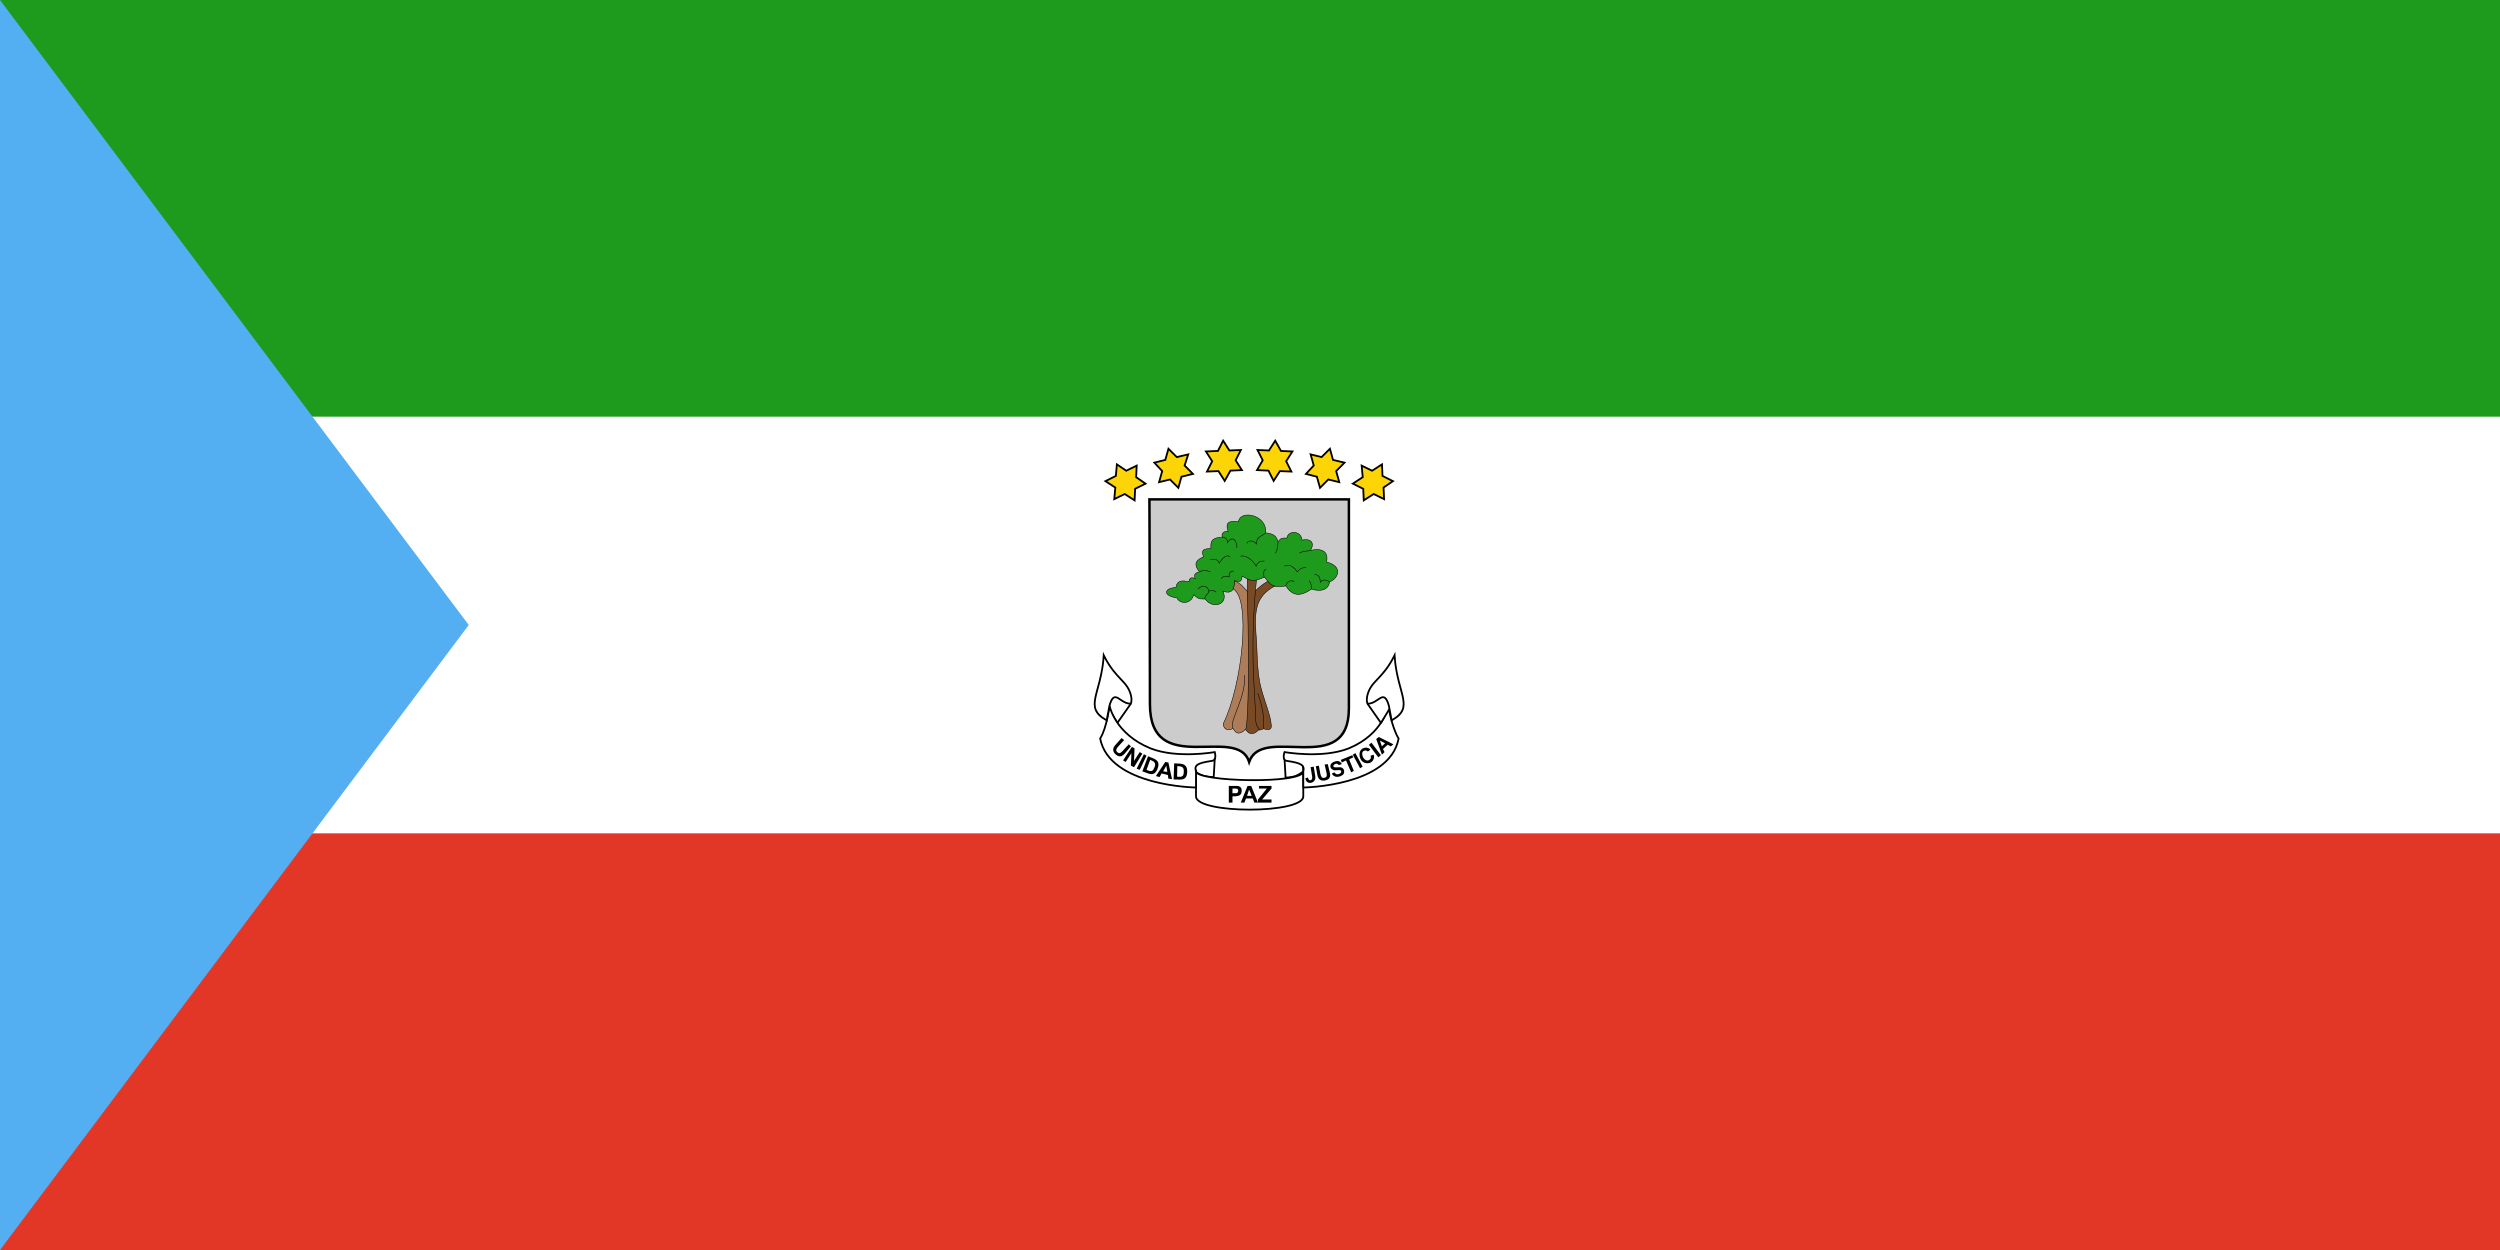 <svg width="240" height="120" viewBox="0 0 240 120" fill="none" xmlns="http://www.w3.org/2000/svg">
<path d="M0 0H240V120H0V0Z" fill="#E23726"/>
<path d="M0 0H240V80H0V0Z" fill="white"/>
<path d="M0 0H240V40H0V0Z" fill="#1E9A1C"/>
<path d="M0 0V120L45 60L0 0Z" fill="#54AEF2"/>
<path d="M123.316 72.85L123.416 74.65C123.416 74.65 123.916 74.65 124.366 74.5C124.766 74.35 125.116 74.05 125.116 74.05L125.066 73.1L123.316 72.85ZM116.616 72.85L116.516 74.6C116.516 74.6 116.066 74.6 115.616 74.5C115.216 74.4 114.866 74.15 114.866 74.15L114.366 72.95L116.616 72.85Z" fill="white"/>
<path fill-rule="evenodd" clip-rule="evenodd" d="M123.222 72.749L125.149 73.024L125.205 74.089L125.173 74.117L125.116 74.05C125.173 74.117 125.173 74.117 125.173 74.117L125.173 74.117L125.172 74.117L125.171 74.118L125.168 74.121C125.165 74.123 125.161 74.127 125.155 74.131C125.145 74.14 125.129 74.153 125.109 74.168C125.068 74.2 125.011 74.243 124.94 74.291C124.8 74.387 124.606 74.504 124.396 74.582L124.395 74.583L124.393 74.583C124.16 74.661 123.916 74.699 123.731 74.719C123.638 74.728 123.56 74.733 123.505 74.735C123.477 74.737 123.455 74.737 123.44 74.737C123.432 74.738 123.426 74.738 123.422 74.738L123.418 74.738L123.416 74.738L123.416 74.738L123.416 74.738C123.416 74.738 123.416 74.738 123.416 74.65L123.416 74.738H123.333L123.222 72.749ZM123.498 74.56C123.551 74.558 123.625 74.554 123.713 74.544C123.89 74.526 124.12 74.49 124.337 74.418C124.527 74.346 124.707 74.238 124.841 74.147C124.908 74.101 124.963 74.06 125.001 74.031C125.01 74.023 125.019 74.016 125.026 74.011L124.982 73.177L123.409 72.952L123.498 74.56ZM116.709 72.758L116.598 74.688H116.516V74.6C116.516 74.688 116.516 74.688 116.516 74.688H116.516L116.515 74.688L116.514 74.688L116.51 74.688C116.506 74.688 116.501 74.688 116.494 74.688C116.481 74.687 116.461 74.687 116.436 74.686C116.385 74.684 116.314 74.681 116.228 74.675C116.057 74.662 115.827 74.637 115.597 74.586L115.596 74.585L115.594 74.585C115.385 74.533 115.19 74.442 115.049 74.365C114.978 74.326 114.92 74.29 114.879 74.265C114.859 74.252 114.843 74.241 114.832 74.234C114.827 74.23 114.823 74.227 114.82 74.225L114.816 74.222L114.815 74.222L114.815 74.222C114.815 74.222 114.815 74.222 114.866 74.15L114.815 74.222L114.795 74.207L114.237 72.868L116.709 72.758ZM114.937 74.093C114.946 74.099 114.958 74.107 114.974 74.117C115.011 74.141 115.066 74.175 115.133 74.211C115.266 74.284 115.446 74.368 115.636 74.415C115.855 74.464 116.075 74.488 116.241 74.501C116.319 74.506 116.385 74.509 116.433 74.511L116.523 72.942L114.495 73.032L114.937 74.093ZM114.917 74.079C114.917 74.079 114.917 74.079 114.917 74.079V74.079Z" fill="black"/>
<path d="M108.529 67.6L107.266 69.4L105.866 67.1L106.916 66L108.529 67.6Z" fill="white"/>
<path fill-rule="evenodd" clip-rule="evenodd" d="M106.915 65.913C106.938 65.912 106.961 65.921 106.977 65.938L108.591 67.538C108.621 67.568 108.625 67.615 108.601 67.65L107.337 69.45C107.321 69.475 107.293 69.489 107.263 69.488C107.233 69.487 107.206 69.471 107.191 69.446L105.791 67.146C105.77 67.112 105.775 67.068 105.803 67.04L106.853 65.94C106.869 65.923 106.891 65.913 106.915 65.913ZM106.918 66.125L105.976 67.112L107.271 69.24L108.415 67.61L106.918 66.125Z" fill="black"/>
<path d="M114.816 76.45C114.816 78.15 125.116 78.15 125.116 76.45V74.05C125.116 75.3 114.816 75.05 114.816 74.05V76.45Z" fill="white"/>
<path fill-rule="evenodd" clip-rule="evenodd" d="M124.942 74.201C125.006 74.145 125.028 74.095 125.028 74.05H125.203V76.45C125.203 76.712 125.005 76.921 124.716 77.084C124.423 77.25 124.011 77.385 123.525 77.492C122.551 77.706 121.257 77.812 119.966 77.812C118.674 77.812 117.38 77.706 116.406 77.492C115.92 77.385 115.508 77.25 115.215 77.084C114.926 76.921 114.728 76.712 114.728 76.45V74.05H114.903C114.903 74.072 114.917 74.109 114.984 74.159C115.049 74.207 115.15 74.257 115.287 74.306C115.561 74.403 115.957 74.489 116.438 74.561C117.398 74.705 118.682 74.791 119.967 74.806C121.252 74.822 122.534 74.767 123.494 74.631C123.974 74.563 124.369 74.476 124.641 74.368C124.777 74.315 124.877 74.258 124.942 74.201ZM125.028 74.357C124.945 74.423 124.834 74.481 124.705 74.531C124.414 74.646 124.003 74.736 123.518 74.805C122.547 74.942 121.254 74.997 119.964 74.981C118.674 74.966 117.383 74.879 116.412 74.734C115.927 74.662 115.518 74.574 115.229 74.471C115.098 74.424 114.987 74.373 114.903 74.316V76.45C114.903 76.613 115.027 76.776 115.301 76.932C115.572 77.085 115.964 77.215 116.444 77.321C117.401 77.531 118.682 77.638 119.966 77.638C121.249 77.638 122.53 77.531 123.487 77.321C123.967 77.215 124.359 77.085 124.63 76.932C124.904 76.776 125.028 76.613 125.028 76.45V74.357Z" fill="black"/>
<path d="M105.616 70.9C106.516 75.5 114.816 75.6 114.816 75.6V74.05C114.616 73.45 114.966 73.25 116.316 73.05C116.866 73 116.616 72.2 116.616 72.2C116.616 72.2 113.016 72.85 110.466 71.85C107.016 70.45 106.516 67.75 106.516 67.75C106.516 67.75 106.266 69.85 105.616 70.9ZM134.266 70.9C133.416 75.5 125.116 75.6 125.116 75.6V74.05C125.266 73.45 124.916 73.25 123.566 73.05C123.016 73 123.316 72.2 123.316 72.2C123.316 72.2 126.916 72.85 129.466 71.85C132.866 70.45 133.266 67.75 133.266 67.75C133.266 67.75 133.616 69.85 134.266 70.9Z" fill="white"/>
<path fill-rule="evenodd" clip-rule="evenodd" d="M107.27 69.227C107.818 70.064 108.792 71.076 110.498 71.769C111.757 72.262 113.28 72.35 114.494 72.313C115.101 72.294 115.628 72.244 116.003 72.199C116.191 72.177 116.34 72.155 116.443 72.14C116.494 72.132 116.534 72.125 116.56 72.121C116.574 72.119 116.584 72.117 116.59 72.116L116.598 72.114L116.6 72.114L116.6 72.114L116.616 72.2C116.699 72.174 116.699 72.174 116.699 72.174L116.7 72.175L116.7 72.177C116.701 72.179 116.702 72.182 116.703 72.185C116.705 72.191 116.707 72.201 116.71 72.212C116.716 72.236 116.724 72.269 116.732 72.309C116.748 72.388 116.763 72.497 116.76 72.609C116.756 72.72 116.734 72.843 116.668 72.944C116.599 73.049 116.487 73.122 116.326 73.137C115.991 73.187 115.72 73.236 115.506 73.291C115.289 73.347 115.136 73.406 115.032 73.474C114.931 73.539 114.88 73.61 114.861 73.689C114.841 73.773 114.851 73.879 114.899 74.022L114.903 74.036V75.689L114.815 75.688L114.816 75.6C114.815 75.688 114.815 75.688 114.815 75.688L114.813 75.688L114.808 75.688C114.804 75.688 114.798 75.687 114.79 75.687C114.774 75.687 114.751 75.686 114.72 75.685C114.658 75.683 114.568 75.68 114.453 75.674C114.223 75.662 113.894 75.641 113.496 75.6C112.701 75.518 111.63 75.361 110.53 75.059C108.34 74.459 105.991 73.272 105.53 70.917L105.523 70.883L105.542 70.854C105.858 70.343 106.081 69.568 106.224 68.913C106.296 68.587 106.347 68.293 106.38 68.081C106.397 67.975 106.409 67.889 106.417 67.831C106.421 67.801 106.424 67.778 106.426 67.763L106.428 67.746L106.429 67.741L106.429 67.74L106.602 67.734C106.602 67.734 106.602 67.734 106.602 67.734L106.602 67.734L106.602 67.735L106.603 67.74C106.604 67.745 106.606 67.752 106.608 67.762C106.612 67.781 106.619 67.809 106.629 67.846C106.648 67.921 106.681 68.029 106.73 68.164C106.829 68.433 106.996 68.809 107.27 69.227ZM106.544 68.164C106.51 68.373 106.461 68.648 106.395 68.95C106.254 69.595 106.032 70.379 105.708 70.916C106.163 73.14 108.402 74.294 110.577 74.891C111.664 75.189 112.725 75.345 113.514 75.426C113.908 75.466 114.235 75.488 114.462 75.499C114.576 75.505 114.665 75.509 114.725 75.51C114.726 75.51 114.727 75.51 114.728 75.51V74.064C114.679 73.912 114.661 73.774 114.691 73.648C114.723 73.515 114.807 73.411 114.937 73.327C115.064 73.244 115.239 73.179 115.462 73.122C115.686 73.064 115.965 73.014 116.303 72.964L116.306 72.963L116.308 72.963C116.421 72.953 116.483 72.906 116.522 72.848C116.563 72.785 116.582 72.699 116.585 72.604C116.588 72.51 116.575 72.415 116.561 72.343C116.557 72.327 116.554 72.313 116.551 72.3C116.529 72.303 116.501 72.308 116.469 72.313C116.365 72.329 116.214 72.35 116.024 72.373C115.645 72.418 115.112 72.469 114.5 72.488C113.277 72.525 111.725 72.438 110.434 71.932L110.433 71.931C108.69 71.224 107.689 70.186 107.124 69.323C106.842 68.892 106.669 68.504 106.566 68.224C106.558 68.203 106.551 68.183 106.544 68.164ZM116.616 72.2L116.699 72.174L116.676 72.1L116.6 72.114L116.616 72.2ZM133.18 67.737L133.352 67.736L133.352 67.736L133.353 67.742L133.356 67.759C133.359 67.774 133.363 67.797 133.368 67.827C133.379 67.886 133.395 67.971 133.417 68.077C133.459 68.29 133.523 68.583 133.607 68.91C133.775 69.565 134.023 70.341 134.34 70.854L134.358 70.883L134.352 70.916C133.917 73.271 131.579 74.459 129.395 75.059C128.299 75.361 127.229 75.518 126.435 75.6C126.038 75.641 125.709 75.662 125.479 75.674C125.364 75.68 125.274 75.683 125.212 75.685C125.181 75.686 125.158 75.687 125.142 75.687C125.134 75.687 125.127 75.688 125.123 75.688L125.119 75.688L125.117 75.688C125.117 75.688 125.117 75.688 125.116 75.6L125.117 75.688L125.028 75.689V74.039L125.031 74.029C125.067 73.886 125.069 73.779 125.043 73.695C125.018 73.613 124.962 73.541 124.857 73.474C124.749 73.406 124.594 73.347 124.377 73.291C124.162 73.236 123.891 73.187 123.555 73.137C123.394 73.122 123.284 73.049 123.22 72.941C123.158 72.838 123.144 72.714 123.147 72.604C123.151 72.492 123.172 72.383 123.193 72.304C123.203 72.264 123.213 72.231 123.221 72.208C123.225 72.196 123.228 72.187 123.23 72.18C123.231 72.177 123.232 72.174 123.233 72.172L123.234 72.17L123.234 72.169C123.234 72.169 123.234 72.169 123.316 72.2L123.331 72.114L123.332 72.114L123.334 72.114L123.341 72.116C123.348 72.117 123.358 72.119 123.371 72.121C123.398 72.125 123.438 72.132 123.489 72.14C123.591 72.155 123.741 72.177 123.929 72.199C124.304 72.244 124.831 72.294 125.437 72.313C126.652 72.35 128.175 72.262 129.433 71.769C131.114 71.077 132.05 70.065 132.566 69.229C132.825 68.811 132.978 68.436 133.067 68.166C133.112 68.032 133.14 67.923 133.157 67.849C133.165 67.812 133.171 67.784 133.175 67.765C133.176 67.755 133.178 67.748 133.178 67.743L133.179 67.739L133.179 67.737L133.179 67.737C133.179 67.737 133.179 67.737 133.18 67.737ZM133.254 68.157C133.248 68.178 133.241 68.199 133.233 68.221C133.141 68.502 132.982 68.889 132.715 69.321C132.182 70.185 131.218 71.223 129.499 71.931L129.498 71.932C128.206 72.438 126.655 72.525 125.432 72.488C124.819 72.469 124.287 72.418 123.908 72.373C123.718 72.35 123.567 72.329 123.462 72.313C123.428 72.307 123.399 72.303 123.376 72.299C123.372 72.313 123.367 72.33 123.362 72.348C123.344 72.42 123.325 72.515 123.322 72.609C123.319 72.705 123.333 72.79 123.37 72.851C123.403 72.907 123.461 72.953 123.574 72.963L123.576 72.963L123.579 72.964C123.917 73.014 124.196 73.064 124.42 73.122C124.644 73.179 124.82 73.244 124.95 73.326C125.082 73.41 125.17 73.513 125.21 73.643C125.249 73.768 125.241 73.907 125.203 74.061V75.51C125.204 75.51 125.206 75.51 125.207 75.51C125.267 75.509 125.356 75.505 125.47 75.499C125.697 75.488 126.023 75.466 126.417 75.426C127.205 75.345 128.264 75.189 129.349 74.891C131.517 74.294 133.743 73.14 134.174 70.917C133.85 70.38 133.603 69.599 133.437 68.953C133.358 68.646 133.297 68.367 133.254 68.157ZM123.316 72.2L123.331 72.114L123.26 72.101L123.234 72.169L123.316 72.2Z" fill="black"/>
<path d="M106.241 69.15C103.941 67.9 105.756 66.6 105.956 62.9C107.114 65.253 108.258 65.33 108.585 66.821C108.625 67.005 108.656 67.338 108.556 67.55C107.506 67.6 107.006 66 106.506 67.75L106.241 69.15Z" fill="white"/>
<path fill-rule="evenodd" clip-rule="evenodd" d="M105.887 62.561L106.035 62.861C106.605 64.022 107.171 64.621 107.64 65.118L107.646 65.124C108.118 65.624 108.501 66.031 108.67 66.802C108.692 66.9 108.71 67.035 108.71 67.175C108.711 67.313 108.693 67.464 108.635 67.588L108.612 67.635L108.56 67.638C108.274 67.651 108.029 67.552 107.819 67.432C107.715 67.373 107.618 67.307 107.529 67.246L107.528 67.246C107.438 67.185 107.358 67.131 107.283 67.089C107.207 67.048 107.144 67.024 107.089 67.018C107.037 67.013 106.99 67.023 106.941 67.058C106.89 67.096 106.833 67.164 106.773 67.281C106.713 67.397 106.653 67.556 106.591 67.77L106.305 69.284L106.2 69.227C105.616 68.91 105.279 68.582 105.118 68.201C104.957 67.82 104.979 67.404 105.076 66.927C105.132 66.647 105.214 66.346 105.305 66.013C105.526 65.201 105.798 64.203 105.869 62.895L105.887 62.561ZM106.022 63.221C105.927 64.398 105.673 65.329 105.469 66.08C105.38 66.406 105.3 66.698 105.247 66.961C105.152 67.428 105.139 67.802 105.279 68.132C105.409 68.441 105.679 68.727 106.178 69.014L106.421 67.73L106.422 67.726C106.485 67.504 106.55 67.332 106.617 67.201C106.684 67.071 106.756 66.976 106.838 66.917C106.923 66.855 107.014 66.834 107.107 66.844C107.196 66.853 107.283 66.89 107.367 66.936C107.449 66.981 107.535 67.039 107.621 67.098L107.627 67.102C107.716 67.162 107.808 67.225 107.906 67.28C108.086 67.383 108.28 67.461 108.496 67.464C108.524 67.381 108.536 67.28 108.535 67.175C108.535 67.049 108.518 66.926 108.499 66.84C108.342 66.12 107.99 65.744 107.518 65.244L107.513 65.238C107.079 64.779 106.555 64.224 106.022 63.221Z" fill="black"/>
<path d="M131.307 67.6L132.571 69.4L133.971 67.1L132.921 66L131.307 67.6Z" fill="white"/>
<path fill-rule="evenodd" clip-rule="evenodd" d="M132.922 65.913C132.945 65.913 132.968 65.923 132.984 65.94L134.034 67.04C134.061 67.068 134.066 67.112 134.045 67.146L132.645 69.446C132.63 69.471 132.603 69.487 132.574 69.488C132.544 69.489 132.516 69.475 132.499 69.45L131.236 67.65C131.211 67.615 131.215 67.568 131.246 67.538L132.859 65.938C132.876 65.921 132.898 65.912 132.922 65.913ZM131.421 67.61L132.565 69.24L133.861 67.112L132.919 66.125L131.421 67.61Z" fill="black"/>
<path d="M133.597 69.15C135.897 67.9 134.082 66.6 133.882 62.9C132.725 65.253 131.58 65.33 131.253 66.821C131.213 67.005 131.182 67.338 131.283 67.55C132.333 67.6 132.832 66 133.332 67.75L133.597 69.15Z" fill="white"/>
<path fill-rule="evenodd" clip-rule="evenodd" d="M133.951 62.561L133.969 62.895C134.04 64.204 134.311 65.201 134.533 66.013C134.624 66.346 134.706 66.647 134.762 66.927C134.859 67.404 134.881 67.82 134.72 68.201C134.559 68.582 134.222 68.91 133.638 69.227L133.533 69.284L133.246 67.77C133.185 67.556 133.125 67.397 133.065 67.281C133.005 67.164 132.948 67.096 132.897 67.058C132.848 67.023 132.801 67.013 132.749 67.018C132.694 67.024 132.631 67.048 132.555 67.089C132.48 67.131 132.4 67.185 132.31 67.246L132.309 67.246C132.22 67.307 132.123 67.373 132.019 67.432C131.809 67.552 131.564 67.651 131.278 67.638L131.226 67.635L131.203 67.588C131.145 67.464 131.127 67.313 131.127 67.175C131.128 67.035 131.146 66.9 131.168 66.802C131.337 66.031 131.72 65.624 132.192 65.124L132.198 65.118C132.666 64.621 133.232 64.022 133.803 62.861L133.951 62.561ZM131.338 66.84C131.32 66.926 131.303 67.049 131.302 67.175C131.302 67.28 131.314 67.381 131.342 67.464C131.558 67.461 131.752 67.383 131.932 67.28C132.029 67.225 132.122 67.162 132.211 67.102L132.216 67.098C132.303 67.039 132.389 66.981 132.471 66.936C132.555 66.89 132.642 66.853 132.731 66.844C132.824 66.834 132.915 66.855 133 66.917C133.082 66.976 133.154 67.071 133.221 67.201C133.288 67.332 133.352 67.504 133.416 67.726L133.417 67.73L133.66 69.014C134.159 68.727 134.429 68.441 134.559 68.132C134.699 67.802 134.685 67.428 134.591 66.961C134.537 66.698 134.458 66.406 134.369 66.08C134.165 65.329 133.911 64.398 133.816 63.221C133.283 64.224 132.758 64.779 132.325 65.238L132.319 65.244C131.848 65.744 131.496 66.12 131.338 66.84Z" fill="black"/>
<path d="M107.666 70.85L107.916 71.05L107.366 71.65C107.146 71.89 107.092 72.049 107.245 72.195C107.435 72.377 107.568 72.314 107.766 72.1L108.366 71.45L108.566 71.65L107.966 72.35C107.641 72.729 107.339 72.642 107.085 72.406C106.865 72.2 106.738 71.901 107.063 71.533L107.668 70.853L107.666 70.85ZM108.666 71.7L108.916 71.85L108.866 73.05L109.416 72.2L109.666 72.35L108.866 73.65L108.566 73.5L108.616 72.3L108.066 73.15L107.816 73L108.666 71.7ZM109.116 73.8L109.816 72.4L110.066 72.55L109.416 73.9L109.116 73.8ZM110.216 72.6L109.664 74.049L110.216 74.25C110.73 74.438 110.972 74.211 111.135 73.776C111.3 73.334 111.228 73.008 110.714 72.801L110.216 72.6ZM110.414 72.951C110.931 73.131 110.963 73.328 110.822 73.683C110.685 74.021 110.558 74.153 110.066 73.899L110.414 72.951ZM111.866 73.15L110.966 74.5L111.314 74.602L111.515 74.251L112.115 74.401L112.166 74.752L112.514 74.8L112.166 73.201L111.866 73.15ZM111.965 73.501L112.064 74.101L111.665 74.05L111.965 73.501ZM112.721 73.28L112.666 74.83L113.255 74.841C113.802 74.852 113.958 74.56 113.971 74.096C113.985 73.623 113.811 73.338 113.256 73.31L112.721 73.28ZM113.021 73.549C113.569 73.551 113.663 73.726 113.643 74.109C113.625 74.472 113.546 74.638 112.999 74.557L113.021 73.549ZM117.966 75.45V77.049H118.317V76.449C118.317 76.449 118.617 76.467 118.866 76.401C119.062 76.35 119.199 76.224 119.203 75.914C119.208 75.609 119.031 75.45 118.725 75.45H117.965H117.966ZM118.317 75.699L118.669 75.704C118.963 75.704 118.908 76.149 118.678 76.149H118.317V75.699ZM119.766 75.45L119.115 77.049H119.466L119.616 76.65H120.267L120.417 77.049H120.765L120.115 75.449H119.765L119.766 75.45ZM119.916 75.801L120.165 76.401H119.715L119.916 75.801ZM120.766 76.75L121.616 75.7H120.866V75.45H122.066V75.7L121.166 76.75H122.066V77.05H120.766V76.75ZM125.816 73.65L126.116 73.6L126.266 74.5C126.319 74.82 126.173 75.038 125.945 75.123C125.686 75.218 125.355 75.131 125.316 74.7L125.566 74.65C125.624 74.908 125.728 74.93 125.847 74.89C125.943 74.858 125.992 74.708 125.966 74.55L125.816 73.65ZM126.316 73.56L126.612 73.504L126.749 74.253C126.807 74.573 126.908 74.71 127.116 74.673C127.375 74.628 127.403 74.483 127.348 74.198L127.164 73.399L127.467 73.353L127.668 74.184C127.786 74.67 127.532 74.863 127.191 74.927C126.894 74.982 126.578 74.907 126.475 74.427L126.316 73.56ZM127.866 74.25L128.116 74.15C128.238 74.371 128.43 74.359 128.578 74.293C128.785 74.202 128.809 74.021 128.707 73.96C128.561 73.873 128.213 73.997 128.026 73.928C127.802 73.847 127.705 73.721 127.717 73.527C127.731 73.294 127.936 73.165 128.159 73.096C128.409 73.019 128.656 73.046 128.816 73.35L128.516 73.45C128.418 73.286 128.292 73.294 128.181 73.346C128.087 73.39 127.942 73.473 128.02 73.607C128.084 73.716 128.451 73.645 128.645 73.653C128.845 73.661 129.007 73.795 129.034 73.987C129.071 74.255 128.972 74.401 128.662 74.522C128.278 74.671 127.933 74.504 127.866 74.25ZM129.216 73L128.816 73.2L128.716 72.95L129.816 72.5L129.916 72.7L129.516 72.9L129.966 74L129.716 74.15L129.216 73ZM129.866 72.45L130.116 72.3L130.816 73.6L130.566 73.75L129.866 72.45ZM131.566 72.55L131.866 72.45C132.007 72.747 131.795 73.286 131.277 73.275C130.519 73.259 130.437 72.424 130.556 72.148C130.756 71.686 131.317 71.694 131.566 71.95L131.316 72.15C131.157 71.947 130.805 72.075 130.781 72.262C130.742 72.567 130.877 72.852 131.15 72.986C131.381 73.1 131.738 72.813 131.566 72.55ZM131.416 71.5L131.666 71.3L132.566 72.5L132.316 72.7L131.416 71.5ZM132.366 70.75L132.117 70.951L132.666 72.451L132.915 72.202L132.765 71.902L133.215 71.5L133.515 71.65L133.767 71.452L132.366 70.75ZM132.465 71.101L132.966 71.35L132.666 71.65L132.465 71.101Z" fill="black"/>
<path d="M110.344 47.94H129.494V68C129.494 74.75 121.159 69.48 119.919 73.15C118.783 69.485 110.394 74.8 110.394 67.6C110.394 60.6 110.344 47.94 110.344 47.94Z" fill="#CCCCCC"/>
<path d="M121.294 69.95C121.294 69.95 121.044 70.2 120.594 70C120.144 69.8 120.094 57.15 120.094 57.15C121.094 56.05 121.894 55.7 121.894 55.7L122.494 56.2C120.244 57.35 120.444 59 120.644 61.85C120.694 62.9 120.694 64.25 120.944 65.55C121.294 67.2 121.994 68.6 122.044 69.65C122.094 70.3 121.294 69.95 121.294 69.95Z" fill="#784B26"/>
<path fill-rule="evenodd" clip-rule="evenodd" d="M121.898 55.671L122.539 56.205L122.505 56.222C121.945 56.509 121.539 56.825 121.247 57.183C120.955 57.541 120.777 57.94 120.675 58.393C120.483 59.239 120.557 60.27 120.649 61.562C120.655 61.656 120.662 61.751 120.669 61.848L120.669 61.849C120.679 62.054 120.686 62.27 120.695 62.495C120.728 63.424 120.768 64.5 120.968 65.545C121.125 66.281 121.35 66.967 121.558 67.596C121.582 67.671 121.606 67.744 121.63 67.817C121.855 68.504 122.044 69.12 122.069 69.648C122.082 69.816 122.04 69.924 121.964 69.99C121.889 70.055 121.786 70.072 121.687 70.069C121.587 70.066 121.486 70.041 121.411 70.018C121.373 70.007 121.341 69.996 121.319 69.987C121.311 69.984 121.304 69.981 121.299 69.979C121.299 69.979 121.298 69.979 121.298 69.98C121.29 69.987 121.278 69.996 121.262 70.007C121.23 70.028 121.182 70.054 121.12 70.074C120.996 70.113 120.814 70.125 120.584 70.023C120.571 70.017 120.561 70.007 120.553 69.997C120.545 69.986 120.537 69.972 120.53 69.956C120.516 69.924 120.503 69.881 120.49 69.829C120.464 69.724 120.441 69.576 120.418 69.393C120.374 69.028 120.335 68.516 120.301 67.909C120.233 66.695 120.185 65.094 120.15 63.501C120.116 61.907 120.095 60.319 120.084 59.13C120.078 58.535 120.074 58.04 120.072 57.694C120.071 57.521 120.07 57.385 120.07 57.292L120.069 57.15C120.069 57.15 120.069 57.15 120.094 57.15L120.069 57.15L120.069 57.14L120.075 57.133C120.577 56.582 121.028 56.218 121.355 55.992C121.518 55.879 121.65 55.8 121.741 55.75C121.787 55.725 121.822 55.707 121.847 55.695C121.859 55.689 121.868 55.684 121.874 55.681C121.877 55.68 121.88 55.679 121.881 55.678L121.883 55.677L121.884 55.677L121.884 55.677C121.884 55.677 121.884 55.677 121.894 55.7L121.884 55.677L121.898 55.671ZM121.89 55.729C121.884 55.732 121.877 55.735 121.869 55.74C121.845 55.751 121.81 55.769 121.765 55.794C121.675 55.843 121.545 55.921 121.383 56.033C121.061 56.256 120.615 56.615 120.119 57.16L120.12 57.292C120.12 57.385 120.121 57.521 120.122 57.694C120.124 58.04 120.128 58.535 120.134 59.129C120.145 60.318 120.166 61.906 120.2 63.499C120.235 65.093 120.283 66.693 120.351 67.906C120.385 68.513 120.424 69.023 120.468 69.387C120.49 69.57 120.514 69.715 120.538 69.817C120.551 69.868 120.563 69.908 120.576 69.935C120.582 69.949 120.588 69.96 120.593 69.967C120.599 69.974 120.602 69.976 120.604 69.977C120.823 70.075 120.992 70.062 121.105 70.026C121.162 70.008 121.205 69.984 121.234 69.965C121.248 69.956 121.259 69.947 121.266 69.941C121.27 69.938 121.272 69.936 121.274 69.934L121.276 69.933L121.276 69.932L121.288 69.92L121.304 69.927L121.304 69.927L121.306 69.928C121.307 69.929 121.31 69.93 121.312 69.931C121.318 69.933 121.326 69.936 121.337 69.94C121.358 69.948 121.389 69.96 121.425 69.971C121.499 69.993 121.595 70.016 121.688 70.019C121.783 70.022 121.87 70.005 121.931 69.952C121.991 69.9 122.031 69.81 122.019 69.652L122.019 69.651C121.994 69.13 121.808 68.521 121.583 67.833C121.559 67.76 121.535 67.686 121.51 67.612C121.303 66.983 121.076 66.294 120.919 65.555L120.919 65.555C120.718 64.506 120.678 63.424 120.645 62.495C120.636 62.271 120.629 62.055 120.619 61.852C120.612 61.754 120.605 61.657 120.598 61.562C120.507 60.274 120.433 59.236 120.626 58.382C120.73 57.922 120.911 57.516 121.208 57.151C121.499 56.794 121.901 56.479 122.449 56.195L121.89 55.729Z" fill="black"/>
<path d="M119.744 55.4H120.644C119.894 62.65 120.544 66.95 120.544 69.05C120.544 69.75 120.944 70 120.894 70C119.994 71 119.544 69.95 119.544 69.95L119.744 55.4Z" fill="#784B26"/>
<path fill-rule="evenodd" clip-rule="evenodd" d="M119.719 55.375H120.672L120.669 55.403C120.104 60.863 120.334 64.647 120.481 67.081C120.53 67.878 120.569 68.531 120.569 69.05C120.569 69.395 120.668 69.628 120.759 69.774C120.805 69.848 120.849 69.9 120.879 69.933C120.882 69.937 120.886 69.941 120.889 69.944C120.899 69.956 120.908 69.966 120.913 69.973C120.915 69.975 120.917 69.978 120.919 69.981C120.92 69.984 120.923 69.989 120.923 69.995C120.924 70.003 120.921 70.013 120.912 70.02C120.911 70.021 120.909 70.021 120.908 70.022C120.683 70.271 120.484 70.395 120.31 70.438C120.133 70.482 119.986 70.443 119.869 70.371C119.752 70.3 119.665 70.197 119.608 70.112C119.579 70.07 119.557 70.032 119.543 70.005C119.536 69.991 119.53 69.98 119.527 69.972C119.525 69.968 119.524 69.965 119.523 69.963L119.522 69.961L119.521 69.96L119.521 69.96C119.521 69.96 119.521 69.96 119.544 69.95L119.521 69.96L119.519 69.955L119.719 55.375ZM119.569 69.945C119.57 69.947 119.571 69.948 119.572 69.951C119.575 69.958 119.58 69.969 119.587 69.981C119.601 70.008 119.622 70.044 119.649 70.084C119.704 70.166 119.786 70.263 119.895 70.329C120.002 70.394 120.136 70.43 120.297 70.39C120.457 70.35 120.647 70.234 120.866 69.994C120.862 69.99 120.858 69.985 120.853 69.979C120.849 69.975 120.846 69.971 120.842 69.967C120.811 69.932 120.765 69.877 120.717 69.801C120.621 69.647 120.519 69.405 120.519 69.05C120.519 68.534 120.48 67.883 120.431 67.088C120.284 64.658 120.055 60.875 120.616 55.425H119.769L119.569 69.945Z" fill="black"/>
<path d="M118.366 69.939C117.516 70.339 117.394 69.55 117.444 69.45C119.294 65.7 120.094 57.45 118.394 56.55L118.494 55.75C119.144 55.95 119.744 56.8 119.744 56.8C119.994 66.05 119.74 69.835 119.59 69.985C118.69 70.935 118.351 69.861 118.301 69.761" fill="#AD7D5A"/>
<path fill-rule="evenodd" clip-rule="evenodd" d="M118.473 55.717L118.502 55.726C118.833 55.828 119.149 56.094 119.381 56.333C119.497 56.452 119.593 56.565 119.66 56.648C119.693 56.69 119.719 56.724 119.737 56.748C119.746 56.76 119.753 56.769 119.758 56.776L119.763 56.783L119.764 56.785L119.765 56.785L119.765 56.785C119.765 56.785 119.765 56.785 119.744 56.8L119.765 56.785L119.769 56.792L119.769 56.799C119.894 61.425 119.893 64.684 119.842 66.806C119.817 67.867 119.779 68.643 119.738 69.165C119.717 69.425 119.696 69.622 119.675 69.759C119.664 69.827 119.654 69.881 119.644 69.92C119.639 69.94 119.633 69.957 119.628 69.97C119.623 69.983 119.616 69.994 119.608 70.003C119.382 70.242 119.187 70.357 119.021 70.39C118.853 70.423 118.718 70.371 118.611 70.287C118.506 70.202 118.428 70.085 118.375 69.984C118.372 69.978 118.369 69.972 118.366 69.967C118.155 70.064 117.987 70.09 117.852 70.07C117.715 70.05 117.617 69.982 117.548 69.898C117.48 69.814 117.441 69.715 117.423 69.63C117.414 69.588 117.41 69.549 117.41 69.516C117.409 69.485 117.413 69.457 117.422 69.439C118.345 67.568 119.007 64.571 119.226 61.929C119.335 60.608 119.333 59.377 119.198 58.421C119.131 57.943 119.03 57.535 118.894 57.219C118.758 56.902 118.588 56.681 118.383 56.572L118.367 56.564L118.473 55.717ZM118.344 69.922C118.331 69.895 118.32 69.87 118.311 69.848C118.304 69.832 118.298 69.819 118.294 69.807C118.287 69.791 118.282 69.779 118.279 69.772L118.323 69.75C118.327 69.758 118.333 69.773 118.341 69.791C118.346 69.802 118.351 69.815 118.357 69.829C118.372 69.865 118.393 69.911 118.419 69.96C118.471 70.059 118.545 70.169 118.642 70.247C118.74 70.325 118.861 70.37 119.011 70.341C119.163 70.311 119.349 70.204 119.572 69.968L119.573 69.968C119.574 69.966 119.577 69.962 119.582 69.951C119.586 69.941 119.59 69.926 119.595 69.908C119.605 69.871 119.615 69.819 119.626 69.751C119.646 69.616 119.667 69.421 119.688 69.161C119.729 68.641 119.767 67.865 119.792 66.805C119.843 64.685 119.844 61.429 119.72 56.808L119.717 56.805C119.713 56.799 119.706 56.79 119.697 56.778C119.68 56.755 119.654 56.721 119.621 56.68C119.555 56.597 119.46 56.485 119.345 56.367C119.121 56.138 118.824 55.887 118.515 55.783L118.421 56.536C118.634 56.655 118.805 56.885 118.94 57.199C119.079 57.521 119.18 57.934 119.248 58.414C119.383 59.376 119.385 60.61 119.275 61.933C119.057 64.579 118.394 67.582 117.467 69.461C117.463 69.468 117.459 69.486 117.46 69.516C117.46 69.544 117.464 69.58 117.472 69.62C117.489 69.699 117.525 69.79 117.587 69.866C117.649 69.942 117.736 70.003 117.86 70.021C117.981 70.039 118.14 70.016 118.344 69.922Z" fill="black"/>
<path fill-rule="evenodd" clip-rule="evenodd" d="M118.465 68.971C118.353 69.308 118.293 69.579 118.33 69.771L118.28 69.781C118.242 69.573 118.306 69.291 118.418 68.955C118.491 68.736 118.586 68.492 118.688 68.228C118.743 68.086 118.8 67.938 118.857 67.785C119.186 66.911 119.519 65.871 119.469 64.801L119.519 64.799C119.57 65.879 119.233 66.927 118.904 67.803C118.847 67.957 118.789 68.105 118.734 68.247C118.632 68.511 118.538 68.753 118.465 68.971ZM121.269 69.948C121.369 68.903 121.17 67.806 120.721 66.558L120.768 66.541C121.219 67.794 121.42 68.897 121.319 69.952L121.269 69.948Z" fill="black"/>
<path d="M122.694 52C122.994 51.65 122.994 51.65 123.544 51.65C123.644 50.9 124.894 50.9 124.994 51.85C125.994 51.65 126.194 52.25 125.794 52.85C126.744 52.6 127.594 52.85 127.344 53.95C129.044 54.4 128.394 55.6 127.644 55.85C127.544 56.6 126.844 56.85 125.894 56.55C124.694 57.4 123.994 57.1 123.444 56.25C122.094 56.45 121.994 56.15 121.394 55.4C120.344 55.85 120.144 55.85 119.244 55.3C119.194 56 118.944 55.8 118.494 55.75C118.544 56.65 118.194 57.05 117.394 56.75C117.994 58 116.444 58.55 115.694 57.5C114.994 57.55 114.944 57.35 114.594 57.1C114.294 58.1 113.194 57.95 112.994 57.4C111.594 57.2 111.744 56.45 112.894 56.4C112.994 55.6 113.694 55.75 114.144 55.85C114.194 55.35 114.494 55.45 114.744 55.55C114.594 55.2 114.694 55 115.144 54.9C114.494 54.05 114.894 53.75 115.544 53.45C115.194 52.65 115.794 52.7 116.244 52.65C116.194 51.8 116.444 51.65 117.344 51.55C117.244 51.25 117.394 51 117.894 51C117.594 50.15 117.994 49.955 118.894 50.1C119.044 48.865 121.694 49.45 121.494 51.15C122.244 51.25 122.494 51.4 122.694 52Z" fill="#1E9A1C"/>
<path d="M117.065 54.064C117.339 53.64 117.573 53.459 117.745 53.405C117.916 53.352 118.028 53.423 118.072 53.511L118.117 53.489C118.061 53.377 117.923 53.298 117.731 53.357C117.547 53.414 117.315 53.597 117.05 53.995C117.012 53.903 116.96 53.835 116.899 53.786C116.828 53.729 116.746 53.698 116.661 53.682C116.578 53.666 116.491 53.664 116.411 53.666C116.375 53.667 116.342 53.669 116.31 53.671C116.269 53.673 116.23 53.675 116.194 53.675V53.725C116.23 53.725 116.272 53.723 116.315 53.721C116.347 53.719 116.38 53.717 116.412 53.716C116.491 53.714 116.573 53.716 116.652 53.731C116.73 53.746 116.804 53.774 116.868 53.825C116.931 53.876 116.984 53.949 117.021 54.058L117.037 54.107L117.065 54.064Z" fill="black"/>
<path d="M119.103 53.423C119.292 53.352 119.559 53.41 119.831 53.578C120.102 53.744 120.375 54.016 120.573 54.362L120.599 54.409L120.618 54.358C120.716 54.088 120.837 53.983 120.965 53.936C121.031 53.912 121.1 53.903 121.173 53.897C121.191 53.895 121.21 53.894 121.229 53.892C121.284 53.888 121.341 53.884 121.398 53.875L121.39 53.825C121.336 53.834 121.282 53.838 121.227 53.842C121.208 53.844 121.188 53.845 121.169 53.847C121.095 53.853 121.02 53.863 120.948 53.889C120.811 53.939 120.688 54.047 120.589 54.292C120.39 53.96 120.124 53.699 119.857 53.535C119.58 53.365 119.296 53.298 119.085 53.377L119.103 53.423Z" fill="black"/>
<path d="M123.305 54.373C123.62 54.227 123.873 54.3 124.074 54.439C124.247 54.56 124.38 54.731 124.478 54.857C124.495 54.878 124.51 54.898 124.525 54.916L124.545 54.941L124.564 54.915C124.712 54.718 124.846 54.621 124.978 54.574C125.11 54.525 125.244 54.525 125.394 54.525V54.475H125.392C125.244 54.475 125.102 54.475 124.961 54.526C124.824 54.576 124.689 54.673 124.544 54.859C124.536 54.849 124.527 54.838 124.519 54.827C124.421 54.701 124.283 54.524 124.102 54.398C123.89 54.251 123.618 54.173 123.284 54.327L123.305 54.373Z" fill="black"/>
<path d="M115.212 54.918C115.304 54.825 115.47 54.788 115.656 54.794C115.84 54.8 116.036 54.849 116.183 54.922L116.205 54.878C116.052 54.801 115.848 54.75 115.658 54.744C115.468 54.737 115.284 54.775 115.177 54.882L115.212 54.918Z" fill="black"/>
<path d="M118.019 55.397C117.995 55.178 118.056 55.024 118.143 54.936C118.231 54.849 118.344 54.828 118.433 54.872L118.455 54.828C118.344 54.772 118.208 54.801 118.108 54.901C118.014 54.994 117.953 55.149 117.965 55.356C117.71 55.229 117.373 55.287 117.223 55.537L117.266 55.563C117.407 55.327 117.74 55.277 117.981 55.421L118.025 55.447L118.019 55.397Z" fill="black"/>
<path fill-rule="evenodd" clip-rule="evenodd" d="M121.522 51.129C121.609 50.276 120.99 49.705 120.333 49.501C120.001 49.397 119.656 49.386 119.384 49.48C119.117 49.573 118.919 49.766 118.873 50.071C118.658 50.038 118.47 50.024 118.314 50.035C118.153 50.046 118.022 50.084 117.929 50.157C117.835 50.231 117.782 50.337 117.772 50.479C117.763 50.612 117.792 50.776 117.859 50.975C117.625 50.981 117.465 51.043 117.375 51.146C117.286 51.248 117.271 51.384 117.311 51.529C117.1 51.553 116.923 51.58 116.779 51.62C116.628 51.662 116.509 51.718 116.421 51.8C116.247 51.962 116.196 52.216 116.218 52.628C116.177 52.632 116.135 52.635 116.092 52.639L116.068 52.641C116.01 52.646 115.95 52.651 115.893 52.659C115.778 52.674 115.667 52.698 115.582 52.747C115.495 52.797 115.433 52.874 115.418 52.991C115.404 53.102 115.431 53.247 115.512 53.438C115.358 53.509 115.217 53.582 115.102 53.663C114.981 53.748 114.887 53.843 114.834 53.958C114.73 54.185 114.795 54.474 115.101 54.884C114.896 54.935 114.762 55.009 114.698 55.118C114.636 55.223 114.643 55.352 114.7 55.506C114.653 55.488 114.605 55.472 114.558 55.46C114.492 55.444 114.425 55.437 114.364 55.451C114.301 55.465 114.246 55.499 114.203 55.564C114.164 55.624 114.136 55.707 114.122 55.819C113.902 55.771 113.623 55.714 113.383 55.763C113.257 55.789 113.141 55.844 113.05 55.946C112.962 56.044 112.899 56.183 112.872 56.376C112.592 56.39 112.371 56.446 112.216 56.527C112.059 56.609 111.966 56.72 111.963 56.843C111.959 56.966 112.045 57.087 112.213 57.188C112.38 57.288 112.632 57.372 112.976 57.423C113.087 57.702 113.419 57.875 113.758 57.856C114.099 57.837 114.449 57.627 114.608 57.141C114.665 57.183 114.714 57.224 114.761 57.262C114.774 57.273 114.787 57.284 114.799 57.294C114.865 57.348 114.927 57.396 115.001 57.435C115.149 57.512 115.339 57.549 115.682 57.526C116.063 58.05 116.645 58.177 117.06 58.011C117.269 57.927 117.436 57.769 117.511 57.55C117.582 57.344 117.571 57.088 117.442 56.794C117.817 56.922 118.098 56.894 118.28 56.718C118.466 56.539 118.541 56.215 118.521 55.778C118.589 55.787 118.651 55.799 118.71 55.809C118.738 55.815 118.764 55.819 118.79 55.824C118.877 55.839 118.957 55.847 119.025 55.831C119.096 55.813 119.152 55.768 119.192 55.683C119.228 55.607 119.253 55.497 119.266 55.343C119.695 55.603 119.969 55.737 120.262 55.75C120.559 55.763 120.873 55.65 121.387 55.43C121.431 55.486 121.473 55.54 121.513 55.59L121.513 55.591L121.513 55.591C121.602 55.704 121.682 55.806 121.759 55.894C121.875 56.025 121.988 56.129 122.126 56.203C122.4 56.35 122.767 56.374 123.432 56.277C123.706 56.697 124.021 56.986 124.421 57.062C124.822 57.139 125.301 56.999 125.899 56.578C126.372 56.725 126.786 56.738 127.097 56.617C127.408 56.496 127.612 56.244 127.667 55.869C128.043 55.737 128.393 55.372 128.438 54.978C128.461 54.777 128.403 54.57 128.232 54.385C128.064 54.203 127.789 54.045 127.374 53.932C127.431 53.665 127.424 53.446 127.365 53.271C127.303 53.09 127.187 52.959 127.031 52.872C126.736 52.706 126.304 52.7 125.849 52.81C126.023 52.525 126.065 52.237 125.94 52.037C125.809 51.827 125.503 51.728 125.016 51.82C124.955 51.35 124.613 51.113 124.271 51.087C123.931 51.062 123.585 51.248 123.523 51.625C123.396 51.625 123.299 51.625 123.22 51.63C123.137 51.636 123.073 51.647 123.016 51.671C122.91 51.714 122.834 51.798 122.704 51.95C122.606 51.672 122.494 51.49 122.315 51.367C122.132 51.241 121.884 51.178 121.522 51.129ZM119.4 49.528C119.141 49.617 118.955 49.805 118.919 50.103L118.916 50.129L118.89 50.125C118.666 50.089 118.475 50.074 118.318 50.085C118.161 50.096 118.042 50.132 117.96 50.197C117.879 50.26 117.831 50.352 117.822 50.482C117.813 50.613 117.843 50.781 117.918 50.992L117.93 51.025H117.894C117.647 51.025 117.494 51.087 117.413 51.179C117.335 51.268 117.32 51.392 117.365 51.532C117.406 51.551 117.45 51.562 117.496 51.574L117.506 51.577C117.558 51.59 117.613 51.605 117.663 51.635C117.757 51.691 117.829 51.797 117.861 52.024C117.951 51.883 118.047 51.793 118.143 51.748C118.254 51.696 118.363 51.706 118.458 51.767C118.551 51.827 118.629 51.935 118.683 52.077C118.738 52.219 118.769 52.398 118.769 52.6H118.719C118.719 52.403 118.688 52.231 118.636 52.095C118.585 51.959 118.512 51.861 118.431 51.809C118.35 51.757 118.26 51.748 118.164 51.793C118.068 51.838 117.965 51.94 117.866 52.112L117.827 52.181L117.819 52.102C117.795 51.831 117.721 51.728 117.638 51.678C117.594 51.652 117.546 51.638 117.494 51.625L117.482 51.622C117.436 51.611 117.387 51.598 117.34 51.576C117.118 51.6 116.938 51.628 116.792 51.669C116.645 51.709 116.535 51.763 116.455 51.837C116.295 51.985 116.244 52.224 116.269 52.648L116.271 52.672L116.247 52.675C116.198 52.68 116.147 52.684 116.097 52.689L116.073 52.691C116.014 52.696 115.955 52.701 115.899 52.708C115.786 52.723 115.684 52.746 115.607 52.79C115.531 52.834 115.48 52.898 115.467 52.998C115.454 53.1 115.48 53.242 115.567 53.44L115.577 53.462L115.555 53.473C115.393 53.547 115.247 53.622 115.13 53.704C115.014 53.786 114.927 53.875 114.879 53.979C114.786 54.184 114.84 54.461 115.164 54.885L115.188 54.916L115.15 54.924C114.926 54.974 114.798 55.047 114.741 55.144C114.684 55.24 114.693 55.367 114.767 55.54L114.791 55.596L114.735 55.573C114.672 55.548 114.608 55.524 114.546 55.509C114.484 55.493 114.426 55.488 114.375 55.499C114.325 55.511 114.28 55.538 114.245 55.592C114.209 55.647 114.181 55.73 114.169 55.852L114.166 55.88L114.139 55.874C113.913 55.824 113.631 55.763 113.393 55.812C113.275 55.836 113.169 55.887 113.087 55.979C113.005 56.071 112.944 56.207 112.919 56.403L112.916 56.424L112.895 56.425C112.61 56.437 112.389 56.493 112.239 56.571C112.089 56.65 112.016 56.748 112.013 56.844C112.01 56.941 112.078 57.048 112.239 57.145C112.4 57.242 112.65 57.325 112.998 57.375L113.013 57.377L113.018 57.391C113.113 57.653 113.426 57.825 113.755 57.806C114.082 57.788 114.423 57.583 114.57 57.093L114.58 57.059L114.609 57.08C114.68 57.13 114.739 57.179 114.793 57.224C114.806 57.235 114.819 57.245 114.831 57.256C114.896 57.309 114.955 57.354 115.025 57.39C115.153 57.457 115.32 57.495 115.623 57.479C115.676 57.233 115.789 57.107 115.883 57.014C115.89 57.007 115.897 57 115.903 56.993C115.942 56.955 115.974 56.923 115.996 56.889C116.02 56.851 116.031 56.811 116.02 56.755L116.019 56.753C115.995 56.56 115.875 56.382 115.698 56.317C115.523 56.253 115.283 56.297 115.012 56.568L114.977 56.532C115.256 56.253 115.516 56.197 115.715 56.27C115.904 56.339 116.031 56.521 116.065 56.717C116.209 56.674 116.352 56.663 116.473 56.681C116.601 56.701 116.709 56.753 116.765 56.836L116.723 56.864C116.679 56.797 116.587 56.749 116.466 56.731C116.35 56.714 116.212 56.724 116.072 56.767C116.079 56.826 116.065 56.873 116.038 56.916C116.013 56.955 115.976 56.991 115.938 57.029C115.931 57.036 115.925 57.042 115.918 57.049C115.83 57.137 115.726 57.252 115.675 57.476L115.692 57.475L115.706 57.474L115.715 57.485C116.083 58.002 116.647 58.122 117.041 57.964C117.238 57.885 117.394 57.737 117.464 57.534C117.534 57.331 117.52 57.069 117.372 56.761L117.345 56.705L117.403 56.727C117.8 56.875 118.075 56.847 118.246 56.682C118.419 56.515 118.494 56.2 118.469 55.751L118.468 55.722L118.497 55.725C118.578 55.734 118.653 55.748 118.721 55.761C118.748 55.766 118.774 55.77 118.798 55.775C118.886 55.789 118.956 55.796 119.013 55.782C119.068 55.768 119.112 55.735 119.147 55.662C119.182 55.587 119.207 55.472 119.219 55.298L119.222 55.257L119.257 55.279C119.708 55.554 119.978 55.688 120.264 55.7C120.541 55.712 120.837 55.61 121.331 55.4H121.319C121.319 55.36 121.313 55.311 121.306 55.256L121.303 55.237L121.301 55.223C121.293 55.155 121.285 55.079 121.288 55.005C121.291 54.931 121.306 54.856 121.344 54.79C121.382 54.723 121.442 54.666 121.534 54.627L121.554 54.673C121.471 54.709 121.419 54.758 121.387 54.815C121.355 54.872 121.341 54.938 121.338 55.007C121.335 55.077 121.342 55.148 121.351 55.216L121.353 55.228L121.355 55.248C121.361 55.297 121.368 55.343 121.369 55.384L121.402 55.37L121.414 55.384C121.464 55.447 121.51 55.506 121.553 55.561C121.642 55.674 121.72 55.774 121.797 55.861C121.91 55.99 122.019 56.089 122.15 56.159C122.408 56.297 122.759 56.325 123.42 56.228C123.425 56.165 123.451 56.094 123.492 56.027C123.537 55.952 123.602 55.879 123.68 55.823C123.758 55.768 123.85 55.73 123.949 55.726C124.049 55.722 124.155 55.752 124.259 55.83L124.229 55.87C124.134 55.798 124.039 55.772 123.952 55.776C123.864 55.779 123.781 55.813 123.709 55.864C123.637 55.915 123.576 55.983 123.534 56.053C123.494 56.12 123.471 56.188 123.469 56.243C123.742 56.662 124.048 56.94 124.43 57.013C124.812 57.086 125.277 56.955 125.869 56.537C125.868 56.296 125.844 56.14 125.808 56.026C125.772 55.911 125.723 55.839 125.673 55.764L125.715 55.736L125.715 55.736C125.765 55.812 125.817 55.889 125.856 56.011C125.893 56.13 125.918 56.29 125.919 56.532C126.384 56.675 126.784 56.685 127.079 56.57C127.371 56.457 127.564 56.221 127.617 55.864C127.607 55.859 127.597 55.854 127.586 55.848L127.586 55.848C127.488 55.798 127.362 55.733 127.228 55.712C127.15 55.7 127.07 55.703 126.992 55.733C126.914 55.762 126.837 55.818 126.764 55.915L126.719 55.975V55.9C126.719 55.8 126.719 55.617 126.652 55.46C126.619 55.382 126.57 55.311 126.498 55.26C126.425 55.208 126.327 55.175 126.194 55.175V55.125C126.336 55.125 126.444 55.16 126.527 55.219C126.609 55.277 126.663 55.356 126.699 55.44C126.755 55.575 126.767 55.725 126.769 55.831C126.834 55.759 126.903 55.713 126.974 55.686C127.062 55.653 127.151 55.65 127.236 55.663C127.379 55.685 127.513 55.754 127.61 55.804L127.61 55.804C127.623 55.811 127.635 55.817 127.646 55.823C128.01 55.697 128.346 55.345 128.388 54.972C128.409 54.786 128.357 54.593 128.195 54.419C128.033 54.243 127.76 54.086 127.338 53.974L127.315 53.968L127.32 53.944C127.382 53.672 127.375 53.456 127.317 53.287C127.26 53.119 127.152 52.997 127.007 52.916C126.719 52.753 126.284 52.75 125.817 52.87C125.815 52.873 125.813 52.876 125.811 52.877C125.806 52.881 125.801 52.883 125.797 52.885C125.793 52.887 125.788 52.888 125.784 52.889C125.765 52.894 125.737 52.897 125.703 52.9C125.68 52.902 125.655 52.904 125.627 52.906C125.568 52.911 125.498 52.916 125.422 52.925C125.197 52.95 124.928 52.999 124.759 53.12L124.73 53.08C124.911 52.95 125.192 52.9 125.416 52.875C125.493 52.867 125.565 52.861 125.624 52.856C125.652 52.854 125.677 52.852 125.698 52.85C125.731 52.847 125.756 52.844 125.77 52.841L125.773 52.836C125.971 52.539 126.015 52.251 125.898 52.063C125.782 51.877 125.496 51.775 124.999 51.874L124.972 51.88L124.969 51.853C124.921 51.391 124.594 51.162 124.267 51.137C123.939 51.113 123.617 51.295 123.569 51.653L123.566 51.675H123.544C123.406 51.675 123.304 51.675 123.223 51.68C123.142 51.686 123.085 51.696 123.035 51.717C122.937 51.757 122.867 51.837 122.719 52.009C122.718 52.113 122.705 52.309 122.669 52.517C122.631 52.73 122.568 52.959 122.465 53.114L122.423 53.086C122.52 52.941 122.582 52.72 122.62 52.508C122.656 52.3 122.669 52.104 122.669 52.004C122.57 51.709 122.46 51.528 122.286 51.408C122.113 51.288 121.872 51.226 121.506 51.177C121.452 51.251 121.367 51.306 121.275 51.358C121.247 51.374 121.217 51.39 121.188 51.406L121.188 51.406C121.115 51.445 121.041 51.485 120.971 51.533C120.873 51.6 120.786 51.682 120.729 51.794C120.672 51.906 120.645 52.051 120.669 52.247L120.624 52.264C120.503 52.095 120.321 51.986 120.147 51.962C119.974 51.938 119.81 51.998 119.716 52.162L119.673 52.138C119.778 51.952 119.964 51.887 120.154 51.913C120.318 51.935 120.486 52.027 120.612 52.169C120.603 52.006 120.631 51.877 120.684 51.772C120.746 51.649 120.841 51.562 120.943 51.492C121.015 51.442 121.093 51.4 121.166 51.36C121.195 51.345 121.224 51.329 121.251 51.314C121.345 51.261 121.423 51.208 121.47 51.141C121.565 50.31 120.966 49.75 120.318 49.548C119.994 49.447 119.66 49.438 119.4 49.528Z" fill="black"/>
<path fill-rule="evenodd" clip-rule="evenodd" d="M110.224 47.82H129.614V68C129.614 69.714 129.083 70.696 128.237 71.237C127.404 71.771 126.29 71.858 125.171 71.85C124.838 71.848 124.498 71.837 124.163 71.826C123.936 71.819 123.711 71.812 123.491 71.808C122.944 71.797 122.423 71.803 121.954 71.865C121.485 71.928 121.077 72.046 120.751 72.253C120.427 72.459 120.179 72.756 120.033 73.189L119.914 73.539L119.804 73.186C119.671 72.754 119.433 72.459 119.118 72.255C118.801 72.049 118.399 71.932 117.935 71.868C117.471 71.805 116.953 71.796 116.407 71.802C116.225 71.804 116.039 71.807 115.852 71.811C115.48 71.818 115.102 71.826 114.729 71.821C113.607 71.806 112.49 71.682 111.653 71.087C110.807 70.486 110.274 69.424 110.274 67.6C110.274 64.1 110.262 59.185 110.249 55.145C110.243 53.126 110.237 51.324 110.232 50.028C110.23 49.38 110.228 48.858 110.226 48.498L110.224 47.941C110.224 47.941 110.224 47.941 110.344 47.94L110.224 47.941L110.224 47.82ZM110.465 48.06L110.466 48.497C110.468 48.857 110.47 49.379 110.472 50.027C110.477 51.323 110.483 53.125 110.489 55.145C110.502 59.185 110.514 64.1 110.514 67.6C110.514 69.376 111.03 70.35 111.792 70.892C112.564 71.44 113.614 71.566 114.732 71.581C115.101 71.586 115.473 71.578 115.842 71.571C116.03 71.567 116.218 71.564 116.405 71.562C116.952 71.556 117.485 71.564 117.968 71.63C118.45 71.696 118.89 71.821 119.249 72.054C119.535 72.24 119.765 72.491 119.923 72.827C120.091 72.49 120.329 72.237 120.622 72.051C120.989 71.817 121.435 71.692 121.922 71.627C122.41 71.562 122.946 71.557 123.496 71.568C123.722 71.572 123.949 71.579 124.177 71.587C124.508 71.597 124.84 71.608 125.172 71.61C126.292 71.618 127.34 71.527 128.108 71.035C128.863 70.552 129.374 69.661 129.374 68V48.06H110.465Z" fill="black"/>
<path d="M119.221 45.13L118.121 45.18L117.571 46.165L116.971 45.225L115.871 45.27L116.371 44.28L115.771 43.34L116.921 43.29L117.421 42.305L118.021 43.245L119.121 43.2L118.621 44.19L119.221 45.13ZM114.521 45.495L113.421 45.765L113.121 46.83L112.321 46.03L111.271 46.29L111.571 45.225L110.821 44.415L111.871 44.15L112.171 43.08L112.971 43.88L114.071 43.62L113.721 44.69L114.521 45.495ZM109.971 46.43L108.971 46.925L108.921 48.035L107.971 47.425L106.971 47.915L107.071 46.805L106.121 46.19L107.121 45.69L107.221 44.58L108.121 45.19L109.121 44.7L109.071 45.81L109.971 46.43ZM120.671 45.13L121.771 45.18L122.271 46.165L122.871 45.225L123.971 45.27L123.471 44.28L124.071 43.34L122.971 43.29L122.421 42.305L121.821 43.245L120.721 43.2L121.221 44.19L120.671 45.13ZM125.371 45.495L126.421 45.765L126.721 46.83L127.521 46.03L128.571 46.29L128.271 45.225L129.071 44.415L127.971 44.15L127.671 43.08L126.871 43.88L125.821 43.62L126.121 44.69L125.371 45.495ZM129.871 46.43L130.871 46.925L130.921 48.035L131.871 47.425L132.871 47.915L132.821 46.805L133.721 46.19L132.721 45.69L132.671 44.58L131.721 45.19L130.721 44.7L130.821 45.81L129.871 46.43Z" fill="#FDD406"/>
<path fill-rule="evenodd" clip-rule="evenodd" d="M117.412 42.129L118.068 43.156L119.266 43.107L118.722 44.185L119.376 45.211L118.174 45.265L117.576 46.336L116.924 45.315L115.726 45.364L116.27 44.285L115.616 43.259L116.866 43.205L117.412 42.129ZM122.426 42.135L123.024 43.205L124.226 43.26L123.572 44.285L124.116 45.364L122.918 45.315L122.262 46.341L121.716 45.265L120.522 45.211L121.121 44.187L120.576 43.107L121.774 43.156L122.426 42.135ZM117.43 42.481L116.976 43.375L115.926 43.421L116.472 44.275L116.016 45.177L117.018 45.136L117.566 45.995L118.068 45.095L119.066 45.05L118.52 44.195L118.976 43.294L117.974 43.335L117.43 42.481ZM122.416 42.476L121.868 43.335L120.866 43.294L121.321 44.193L120.82 45.049L121.826 45.095L122.28 45.989L122.824 45.136L123.826 45.177L123.37 44.275L123.916 43.421L122.918 43.375L122.416 42.476ZM112.127 42.913L112.998 43.784L114.203 43.499L113.821 44.666L114.692 45.543L113.491 45.838L113.165 46.998L112.294 46.127L111.146 46.411L111.473 45.249L110.657 44.366L111.8 44.078L112.127 42.913ZM127.715 42.913L128.041 44.077L129.242 44.366L128.369 45.25L128.696 46.411L127.548 46.127L126.677 46.998L126.35 45.837L125.207 45.543L126.023 44.666L125.696 43.499L126.844 43.783L127.715 42.913ZM112.215 43.248L111.941 44.223L110.985 44.464L111.668 45.202L111.396 46.169L112.348 45.933L113.077 46.663L113.351 45.692L114.35 45.447L113.621 44.714L113.939 43.741L112.944 43.977L112.215 43.248ZM127.627 43.248L126.898 43.977L125.946 43.741L126.218 44.714L125.535 45.447L126.492 45.693L126.765 46.663L127.494 45.933L128.446 46.169L128.173 45.2L128.9 44.464L127.901 44.223L127.627 43.248ZM107.147 44.424L108.128 45.089L109.215 44.557L109.161 45.766L110.143 46.443L109.056 46.981L109.002 48.191L107.965 47.525L106.87 48.062L106.979 46.85L105.945 46.18L107.038 45.634L107.147 44.424ZM132.752 44.424L132.806 45.635L133.893 46.178L132.911 46.85L132.965 48.059L131.877 47.525L130.84 48.191L130.786 46.981L129.695 46.441L130.729 45.766L130.62 44.553L131.715 45.09L132.752 44.424ZM132.59 44.736L131.727 45.29L130.822 44.847L130.913 45.855L130.047 46.42L130.956 46.87L131.002 47.879L131.865 47.325L132.777 47.772L132.731 46.76L133.549 46.202L132.636 45.745L132.59 44.736ZM107.295 44.736L107.204 45.747L106.297 46.2L107.163 46.76L107.072 47.768L107.977 47.325L108.84 47.879L108.886 46.87L109.799 46.418L108.981 45.855L109.027 44.844L108.114 45.291L107.295 44.736Z" fill="black"/>
</svg>
